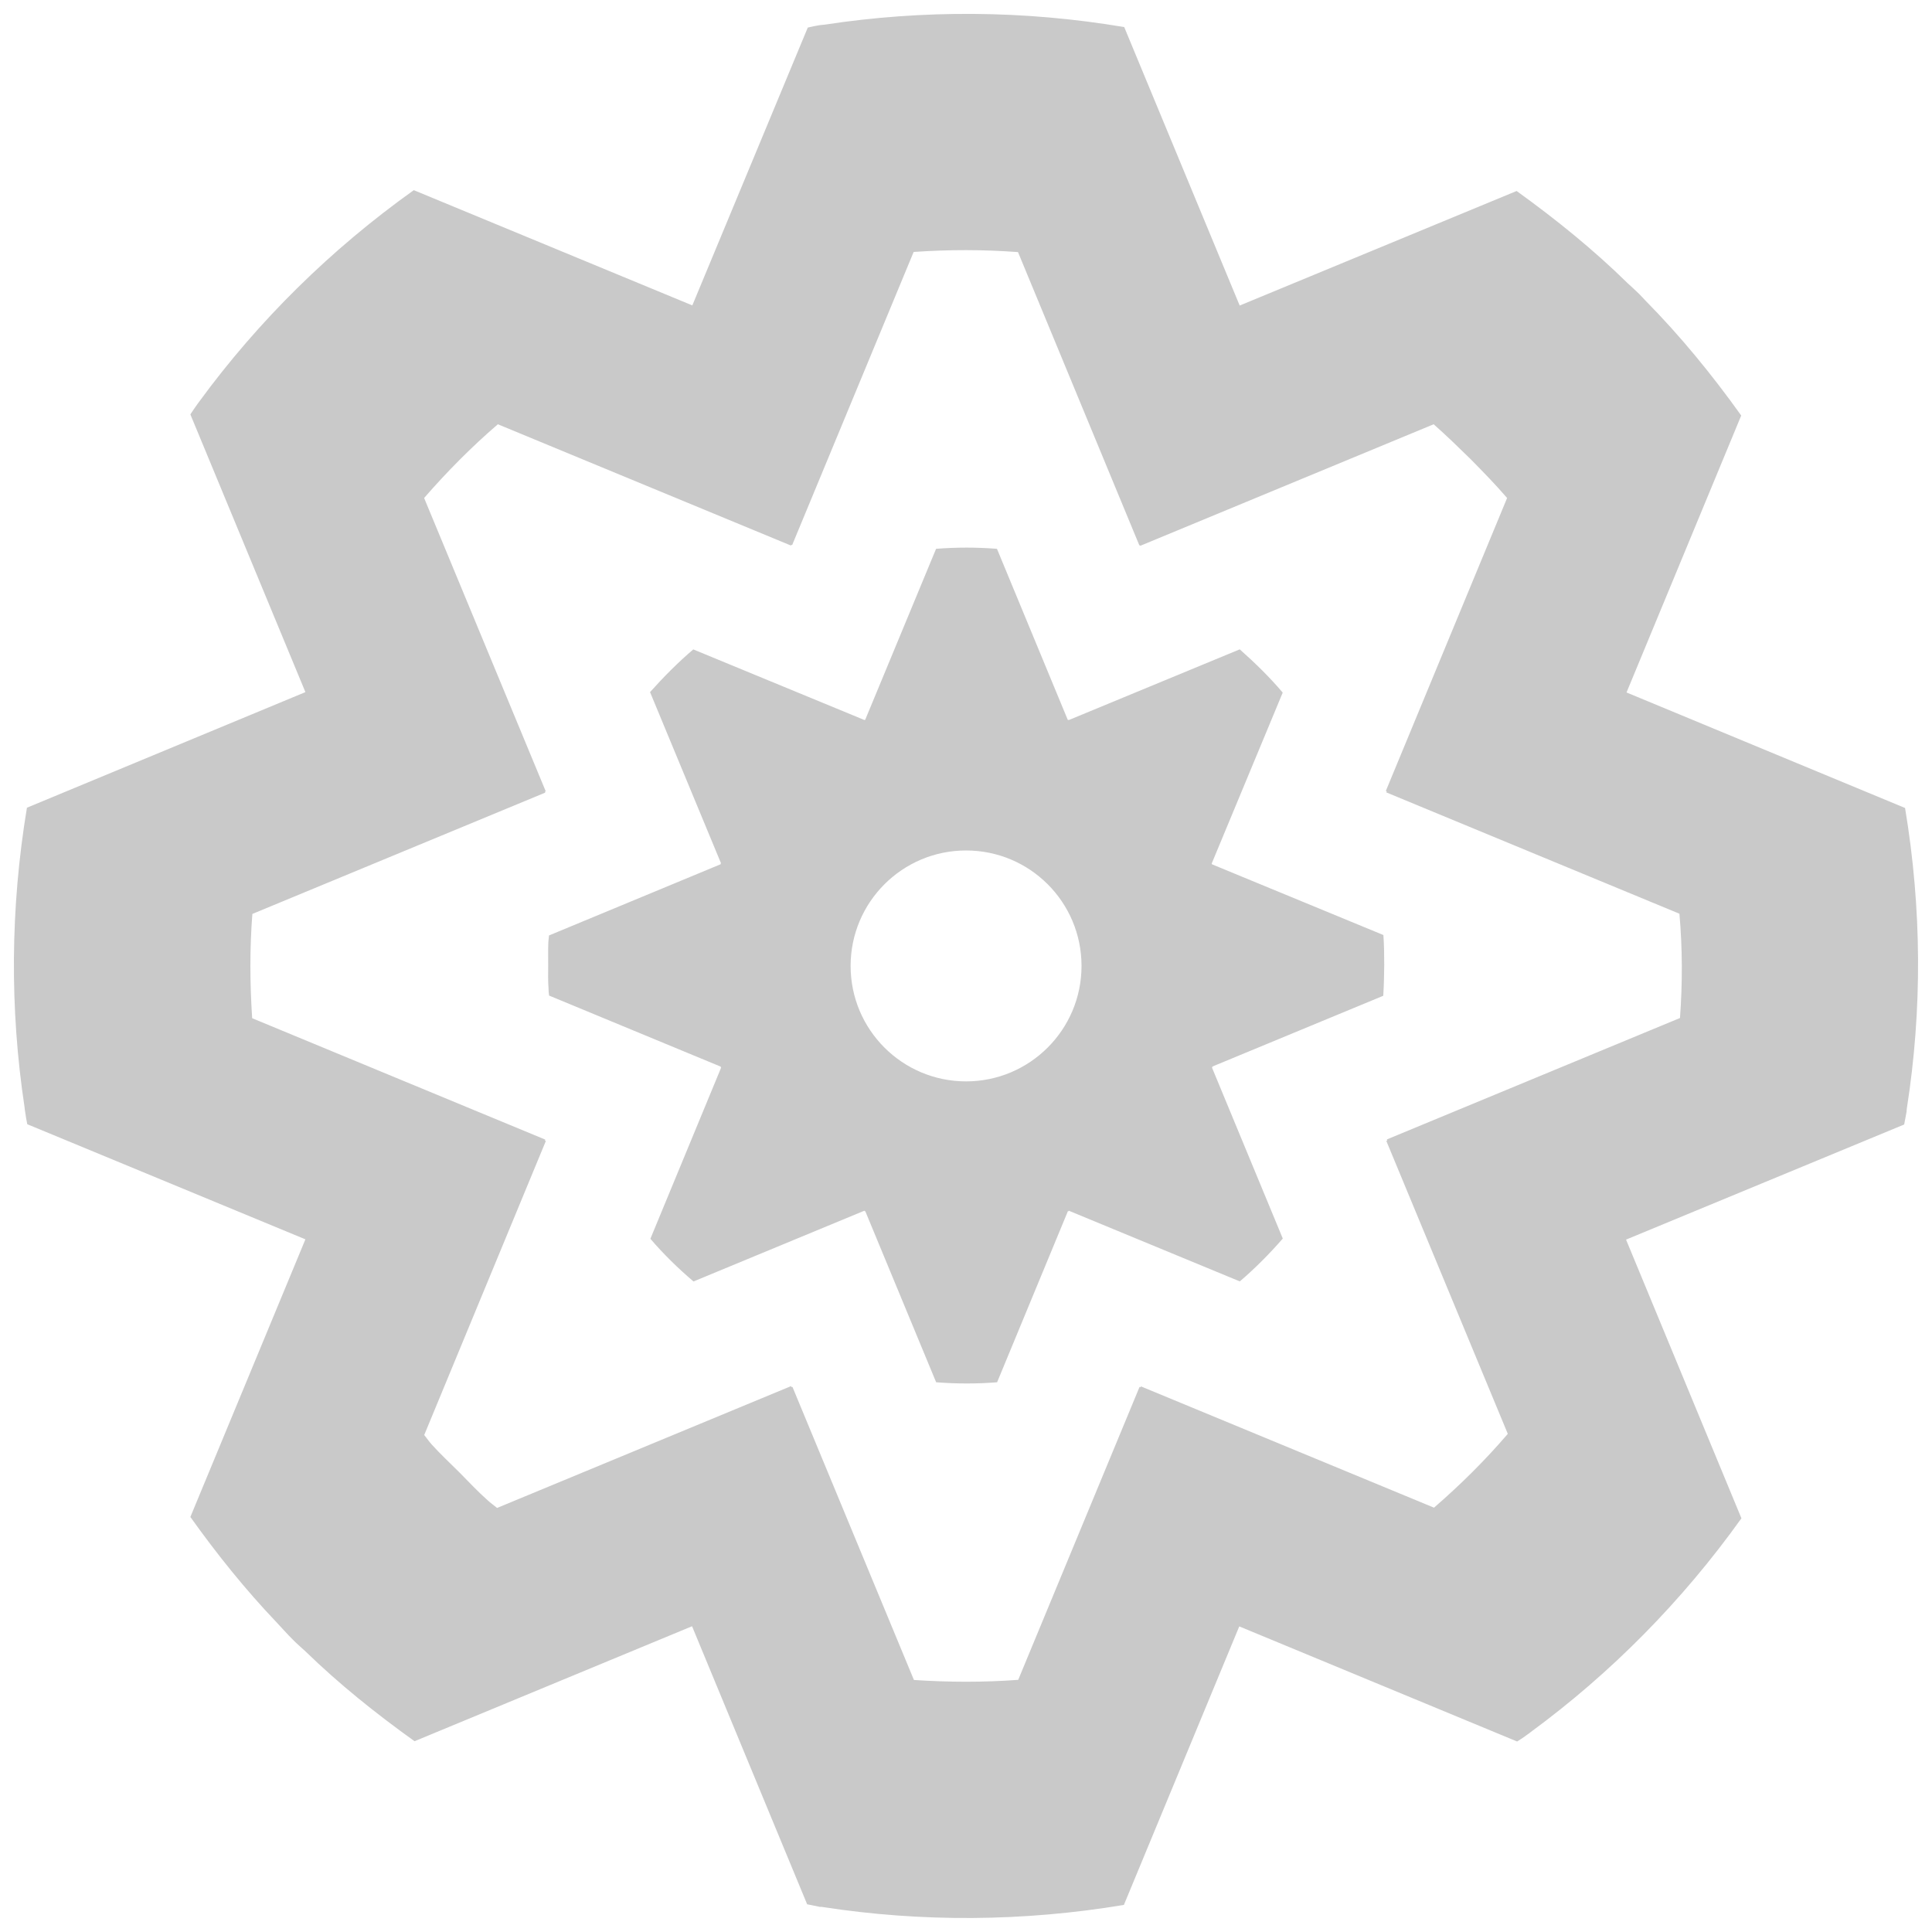 <?xml version="1.0" encoding="UTF-8" standalone="no"?>
<svg
   xmlns:dc="http://purl.org/dc/elements/1.1/"
   xmlns:cc="http://creativecommons.org/ns#"
   xmlns:rdf="http://www.w3.org/1999/02/22-rdf-syntax-ns#"
   xmlns:svg="http://www.w3.org/2000/svg"
   xmlns="http://www.w3.org/2000/svg"
   xmlns:sodipodi="http://sodipodi.sourceforge.net/DTD/sodipodi-0.dtd"
   xmlns:inkscape="http://www.inkscape.org/namespaces/inkscape"
   viewBox="-2 -2 278.28 278.31"
   id="svg2"
   version="1.1"
   inkscape:version="0.48.4 r9939"
   width="100%"
   height="100%"
   sodipodi:docname="html5_perfintegration.svg">
  <defs
     id="defs10" />
  <sodipodi:namedview
     pagecolor="#ffffff"
     bordercolor="#666666"
     borderopacity="1"
     objecttolerance="10"
     gridtolerance="10"
     guidetolerance="10"
     inkscape:pageopacity="0"
     inkscape:pageshadow="2"
     inkscape:window-width="1600"
     inkscape:window-height="841"
     id="namedview8"
     showgrid="false"
     inkscape:zoom="0.84797528"
     inkscape:cx="-70.18214"
     inkscape:cy="139.155"
     inkscape:window-x="0"
     inkscape:window-y="27"
     inkscape:window-maximized="1"
     inkscape:current-layer="svg2" />
  <title
     id="title4">HTML5 Performance and Integration Logo</title>
  <path
     d="M272.4,114.38L232.28,97.74l16.52-39.89c-4.22-5.90-8.78-11.48-13.80-16.56c-0.30-0.32-0.60-0.65-0.92-0.97  c-0.51-0.51-1.07-1-1.63-1.52c-4.91-4.82-10.31-9.19-16.00-13.29L176.56,42.01L159.93,1.90  c-14.45-2.44-29.03-2.50-43.14-0.35c-0.26,0.03-0.48,0.05-0.69,0.07c-0.61,0.09-1.20,0.22-1.75,0.35  L97.72,41.99L57.60,25.39c-11.98,8.55-22.39,18.83-30.89,30.44c-0.08,0.12-0.18,0.24-0.27,0.37  c-0.35,0.48-0.69,0.98-1.02,1.49l16.57,40.00L1.88,114.34c-2.40,14.45-2.48,28.99-0.35,43.09  c0.03,0.25,0.05,0.52,0.10,0.76c0.07,0.59,0.19,1.16,0.30,1.74l40.06,16.58l-16.57,39.99  c3.81,5.34,7.92,10.46,12.39,15.15c0.79,0.83,1.54,1.70,2.37,2.52c0.57,0.59,1.22,1.13,1.83,1.70  c4.82,4.69,10.13,8.94,15.7,12.93l39.97-16.56l16.58,40.05c0.59,0.12,1.22,0.23,1.82,0.37  c0.14-0.02,0.32,0.01,0.47,0.03c14.17,2.18,28.78,2.11,43.33-0.31l16.62-40.12l40.02,16.58  c0.52-0.31,1.03-0.66,1.52-1.03c0.15-0.09,0.30-0.22,0.47-0.35c11.51-8.46,21.78-18.82,30.32-30.77l-16.62-40.14  l40.06-16.58c0.10-0.57,0.23-1.18,0.34-1.80c0.02-0.18,0.02-0.37,0.05-0.55  C274.88,143.47,274.82,128.89,272.4,114.38z M239.98,144.63l-42.22,17.49l0.06,0.16l-0.14,0.05l17.50,42.20  c-3.26,3.80-6.81,7.32-10.63,10.63l-42.22-17.47l-0.05,0.14l-0.14-0.07l-17.48,42.2  c-4.99,0.37-9.97,0.35-15.02,0.02l-17.50-42.22l-0.12,0.05l-0.07-0.16l-42.35,17.55  c-0.44-0.37-0.93-0.70-1.37-1.11c-1.40-1.24-2.72-2.65-4.05-4.00c-1.33-1.33-2.72-2.61-3.99-4.02  c-0.37-0.40-0.71-0.92-1.09-1.37l17.52-42.35l-0.14-0.07l0.07-0.13l-42.23-17.49  c-0.33-5.04-0.36-10.05,0.03-15.02l42.18-17.47l-0.04-0.13l0.12-0.05L59.09,69.73  c3.31-3.81,6.84-7.37,10.62-10.62l42.22,17.47l0.05-0.12l0.12,0.05l17.50-42.22c5.04-0.35,10.04-0.35,15.03,0.02  l17.47,42.22l0.18,0.07l42.22-17.49c1.83,1.61,3.59,3.33,5.36,5.06c1.78,1.81,3.56,3.63,5.22,5.56l-17.47,42.20  l0.14,0.05l-0.06,0.16l42.21,17.47C240.34,134.60,240.35,139.61,239.98,144.63z M172.59,122.50l-0.06-0.12  l10.23-24.62c-1.87-2.21-3.97-4.26-6.19-6.23l-24.66,10.20l-0.03-0.06l-0.08,0.02l-10.20-24.64  c-2.91-0.23-5.83-0.23-8.77,0l-10.21,24.63l-0.07,0.00l-0.04,0.03l-24.65-10.17c-2.20,1.87-4.25,3.94-6.23,6.15  l10.23,24.67l-0.08,0.03l0.03,0.09l-24.73,10.26c-0.03,0.31-0.08,0.68-0.10,1.00  c-0.05,1.09-0.01,2.21-0.02,3.31c0,1.09-0.04,2.22,0.05,3.32c0,0.34,0.02,0.68,0.08,1.03l24.73,10.24l-0.00,0.11  l0.05,0.03l-10.19,24.65c1.88,2.20,3.98,4.25,6.21,6.15l24.63-10.20l0.02,0.10l0.09-0.03l10.21,24.65  c2.96,0.23,5.88,0.23,8.78,0l10.20-24.65l0.08,0.03l0.05-0.09l24.63,10.18c2.22-1.90,4.27-3.97,6.19-6.17  l-10.20-24.63l0.07-0.05l-0.03-0.09l24.63-10.20c0.10-1.48,0.12-3.00,0.14-4.45c0-1.44-0.02-2.89-0.12-4.30  L172.59,122.50z M137.15,153.76c-9.18,0-16.63-7.44-16.63-16.63c0-9.18,7.44-16.63,16.63-16.63s16.63,7.44,16.63,16.63  C153.78,146.31,146.33,153.76,137.15,153.76z"
     id="path6"
     style="fill:#000000;fill-opacity:0.212" />
</svg>
